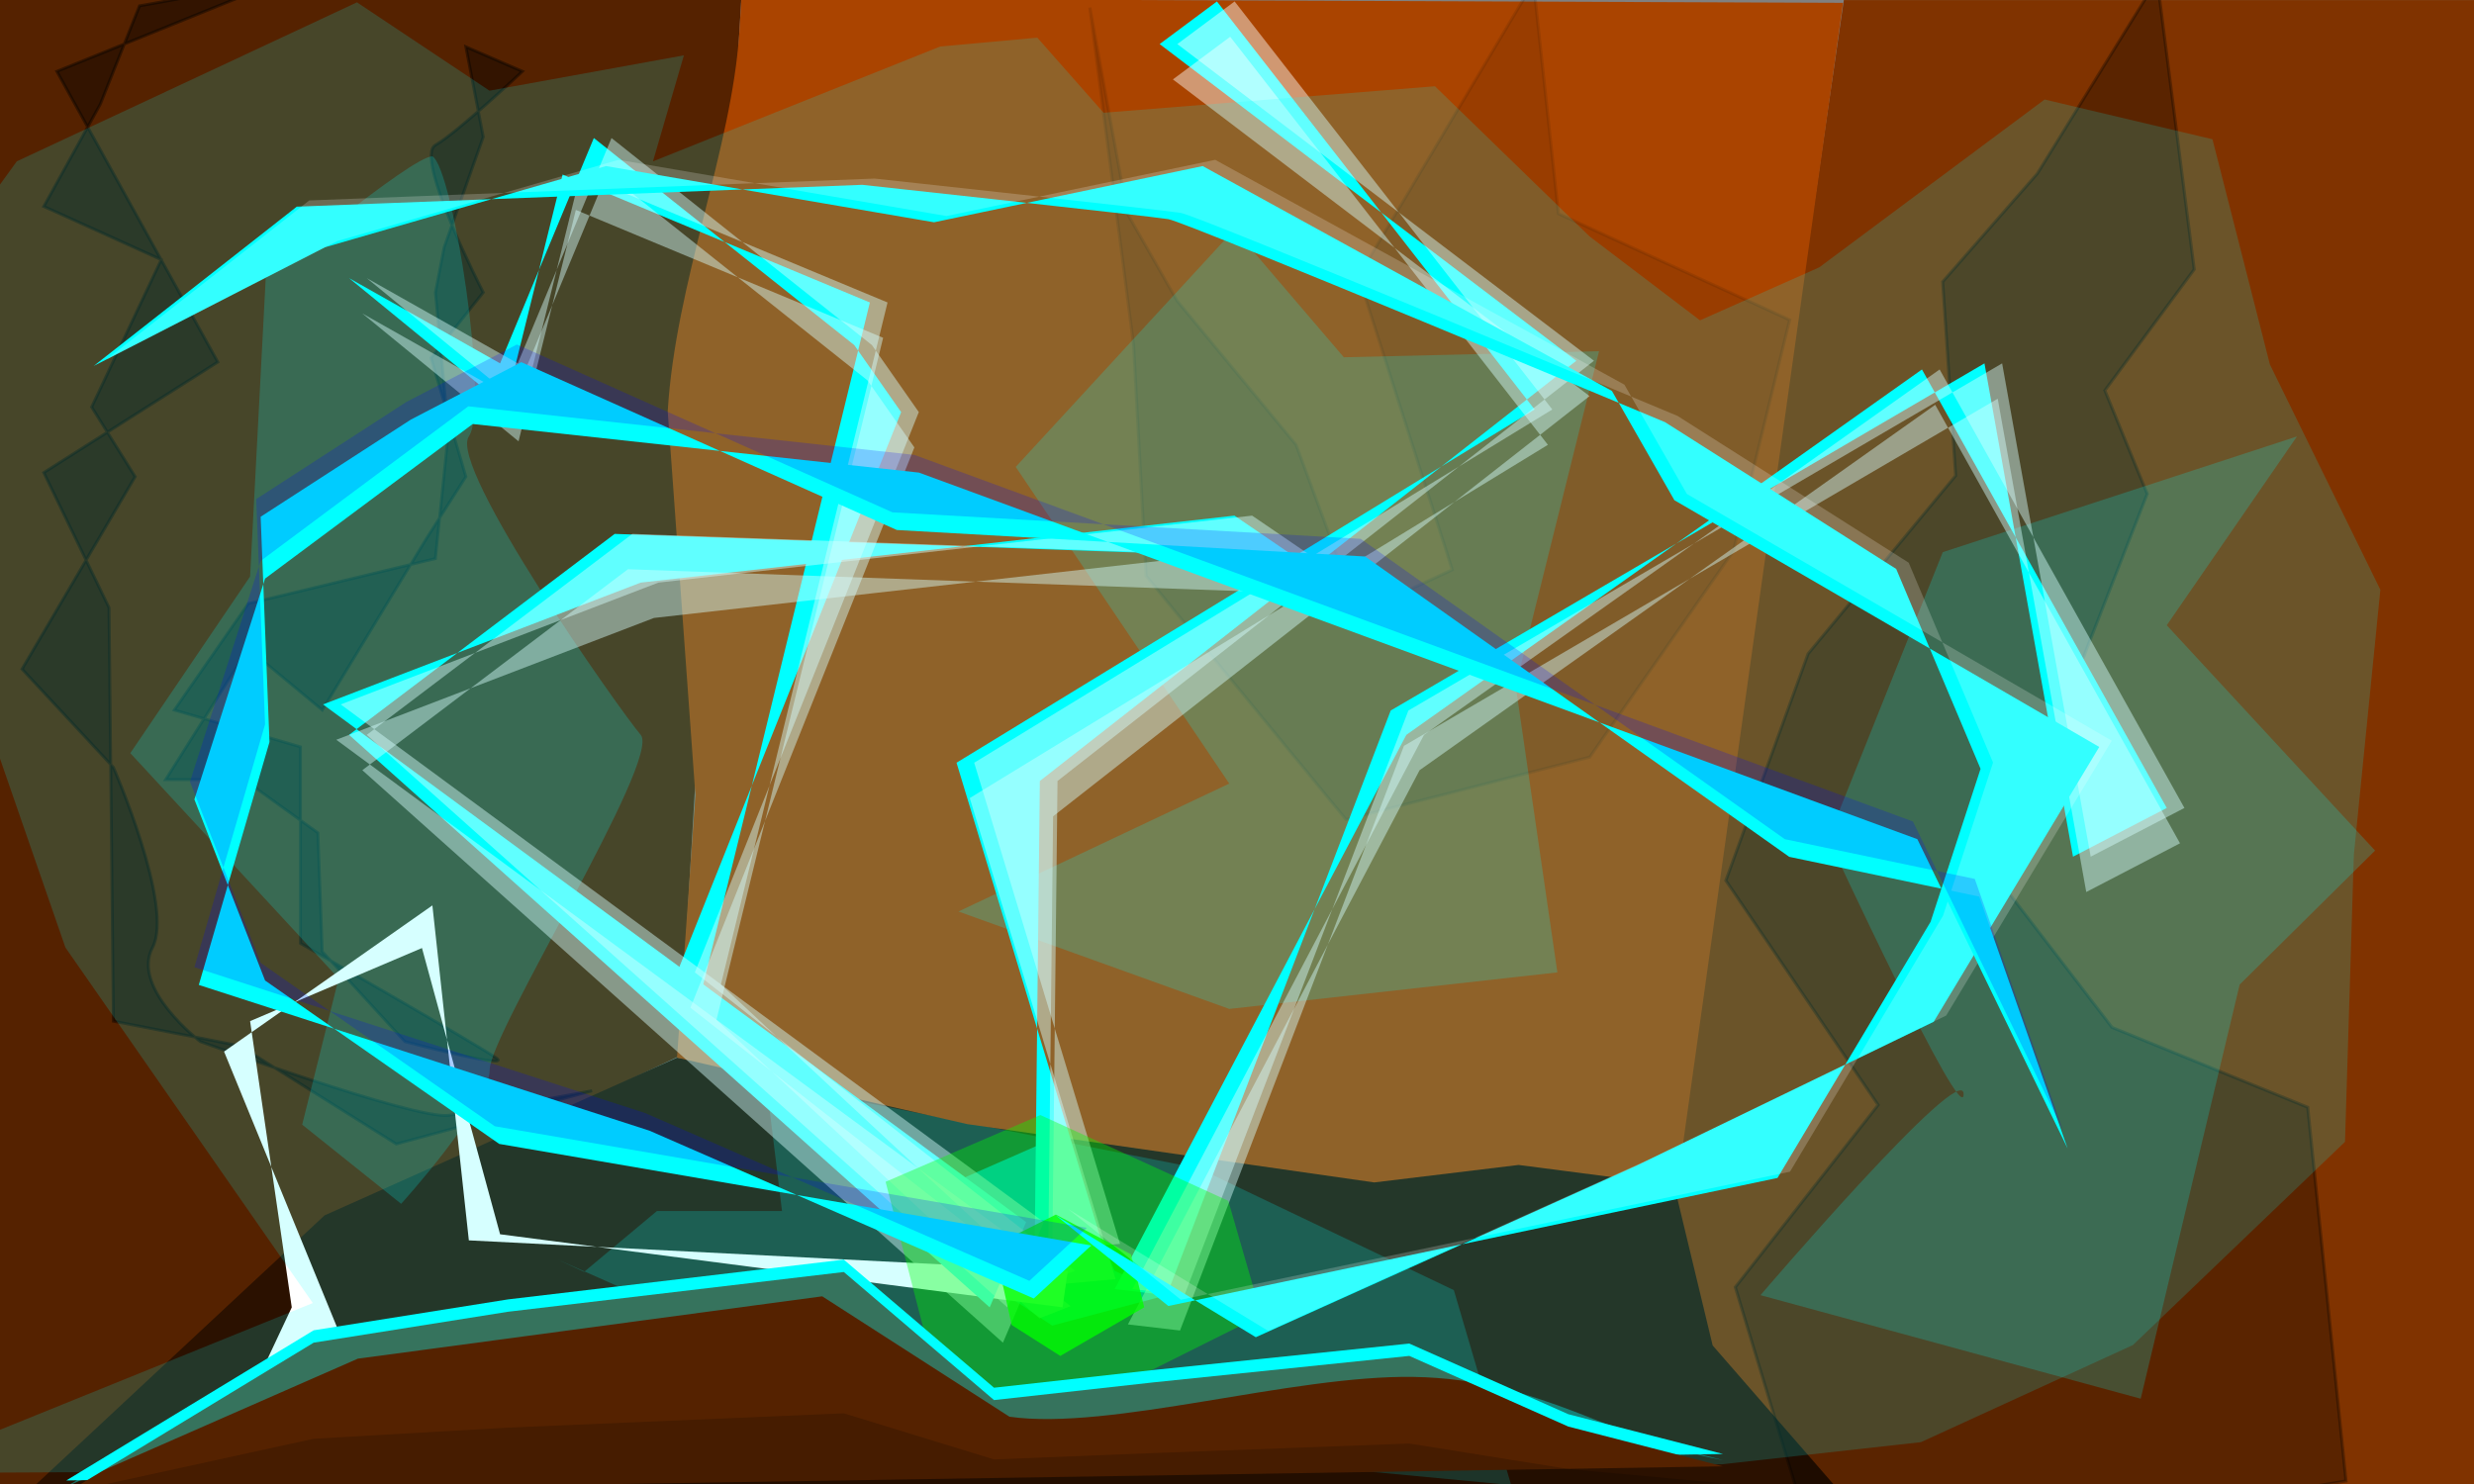 <?xml version="1.0" encoding="UTF-8" standalone="no"?>
<!-- Created with Inkscape (http://www.inkscape.org/) -->
<svg
   xmlns:dc="http://purl.org/dc/elements/1.1/"
   xmlns:cc="http://creativecommons.org/ns#"
   xmlns:rdf="http://www.w3.org/1999/02/22-rdf-syntax-ns#"
   xmlns:svg="http://www.w3.org/2000/svg"
   xmlns="http://www.w3.org/2000/svg"
   xmlns:sodipodi="http://sodipodi.sourceforge.net/DTD/sodipodi-0.dtd"
   xmlns:inkscape="http://www.inkscape.org/namespaces/inkscape"
   width="800"
   height="480"
   id="svg2"
   sodipodi:version="0.32"
   inkscape:version="0.46"
   sodipodi:docname="chapter2b.svg"
   inkscape:output_extension="org.inkscape.output.svg.inkscape"
   version="1.0">
  <rect width="100%" height="100%" fill="#808080" stroke="none"/>
  <defs
     id="defs4">
    <inkscape:perspective
       sodipodi:type="inkscape:persp3d"
       inkscape:vp_x="0 : 526.18109 : 1"
       inkscape:vp_y="0 : 1000 : 0"
       inkscape:vp_z="744.09448 : 526.18109 : 1"
       inkscape:persp3d-origin="372.04724 : 350.78739 : 1"
       id="perspective10" />
    <inkscape:perspective
       id="perspective2390"
       inkscape:persp3d-origin="372.04724 : 350.78739 : 1"
       inkscape:vp_z="744.09448 : 526.18109 : 1"
       inkscape:vp_y="0 : 1000 : 0"
       inkscape:vp_x="0 : 526.18109 : 1"
       sodipodi:type="inkscape:persp3d" />
  </defs>
  <sodipodi:namedview
     id="base"
     pagecolor="#ffffff"
     bordercolor="#666666"
     borderopacity="1.0"
     gridtolerance="10000"
     guidetolerance="10"
     objecttolerance="10"
     inkscape:pageopacity="0.0"
     inkscape:pageshadow="2"
     inkscape:zoom="0.7"
     inkscape:cx="211.83412"
     inkscape:cy="192.7929"
     inkscape:document-units="px"
     inkscape:current-layer="layer1"
     showgrid="false"
     inkscape:window-width="1280"
     inkscape:window-height="729"
     inkscape:window-x="0"
     inkscape:window-y="25" />
  <g
     inkscape:label="Layer 1"
     inkscape:groupmode="layer"
     id="layer1">
    <path
       style="fill:#552200;fill-rule:evenodd;stroke:none;stroke-width:1px;stroke-linecap:butt;stroke-linejoin:miter;stroke-opacity:1"
       d="M 0.032,491.81 L 106.469,395.389 L 219.636,341.579 L 239.695,-0.12 L -13.442,-2.632 L 0.032,491.81 z"
       id="path3196"
       sodipodi:nodetypes="cccccc" />
    <path
       style="opacity:0.4;fill:#000000;fill-rule:evenodd;stroke:#000000;stroke-width:0.956px;stroke-linecap:butt;stroke-linejoin:miter;stroke-opacity:1"
       d="M 99.989,-10.022 L 18.377,23.083 L 70.44,117.101 L 14.156,152.854 L 35.263,196.552 L 36.67,330.296 L 77.476,338.242 L 128.131,370.022 L 191.451,352.808 C 191.451,352.808 156.273,359.429 145.016,360.753 C 133.76,362.077 64.812,336.917 64.812,336.917 C 64.812,336.917 42.298,319.703 49.334,306.461 C 56.369,293.219 36.67,248.196 36.67,248.196 L 7.121,216.415 L 43.705,154.178 L 29.634,131.667 L 52.148,83.996 L 14.156,66.781 L 32.448,33.676 L 45.112,1.896 L 81.697,-4.725 L 99.989,-10.022 z"
       id="path3183" />
    <path
       style="fill:#2b1100;fill-rule:evenodd;stroke:none;stroke-width:1px;stroke-linecap:butt;stroke-linejoin:miter;stroke-opacity:1"
       d="M 4.878,486.441 L 104.938,393.124 L 218.974,342.098 L 541.876,382.556 L 597.912,483.93 L 4.878,486.441 z"
       id="path3198"
       sodipodi:nodetypes="cccccc" />
    <path
       style="opacity:0.4;fill:#000000;fill-rule:evenodd;stroke:#000000;stroke-width:0.956px;stroke-linecap:butt;stroke-linejoin:miter;stroke-opacity:1"
       d="M 168.937,23.083 C 168.937,23.083 147.831,42.946 140.795,46.918 C 133.76,50.891 156.273,94.589 156.273,94.589 L 139.388,115.776 L 150.645,154.178 L 137.981,174.041 L 104.211,229.657 L 80.29,209.794 L 53.555,252.169 L 78.883,252.169 L 102.803,269.383 L 104.211,307.785 L 130.945,336.917 C 130.945,336.917 166.123,346.187 160.495,342.214 C 154.866,338.242 97.175,305.137 97.175,305.137 L 97.175,241.575 L 56.369,229.657 L 80.29,195.228 L 140.795,180.662 L 145.016,139.612 L 140.795,94.589 L 143.609,80.023 L 156.273,44.27 L 150.645,15.137 L 168.937,23.083 z"
       id="path3185" />
    <path
       style="opacity:0.196;fill:#00ffff;fill-rule:evenodd;stroke:none;stroke-width:1px;stroke-linecap:butt;stroke-linejoin:miter;stroke-opacity:1"
       d="M 180.448,407.45 L 264.657,444.878 L 259.604,458.667 L 488.651,480.336 L 470.125,417.3 L 387.601,377.902 L 247.815,350.324 L 252.867,391.691 L 212.447,391.691 L 188.869,411.39 L 180.448,407.45 z"
       id="path3206" />
    <path
       style="fill:#803300;fill-rule:evenodd;stroke:none;stroke-width:1px;stroke-linecap:butt;stroke-linejoin:miter;stroke-opacity:1"
       d="M 540.447,383.959 L 596.228,0.03 L 806.749,0.03 L 811.802,481.994 L 596.228,483.93 L 553.816,435.191 L 541.365,383.405 L 540.447,383.959 z"
       id="path3200"
       sodipodi:nodetypes="cccccccc" />
    <path
       style="opacity:0.3;fill:#000000;fill-rule:evenodd;stroke:#000000;stroke-width:1px;stroke-linecap:butt;stroke-linejoin:miter;stroke-opacity:1"
       d="M 697.549,-6.56 L 658.784,56.162 L 628.189,91.135 L 632.377,153.852 L 584.679,211.444 L 558.08,284.808 L 607.311,357.403 L 561.134,416.325 L 588.702,507.548 L 758.607,479.022 L 746.241,358.149 L 682.95,332.308 L 645.314,283.278 L 666.215,231.771 L 694.335,159.737 L 680.648,126.289 L 709.532,87.135 L 697.549,-6.56 z"
       id="path3195" />
    <path
       style="fill:#aa4400;fill-rule:evenodd;stroke:none;stroke-width:1px;stroke-linecap:butt;stroke-linejoin:miter;stroke-opacity:1"
       d="M 239.748,-0.489 L 239.092,10.292 C 236.605,48.334 218.403,91.5 215.916,133.043 L 224.863,257.135 L 218.921,342.098 L 312.727,363.586 L 444.383,382.457 L 491.064,376.804 L 542.335,383.466 L 595.973,0.917 L 239.748,-0.489 z"
       id="path3202"
       sodipodi:nodetypes="ccccccccccc" />
    <path
       style="opacity:0.1;fill:#000000;fill-rule:evenodd;stroke:#000000;stroke-width:1px;stroke-linecap:butt;stroke-linejoin:miter;stroke-opacity:1"
       d="M 352.425,2.452 L 366.567,111.549 L 370.608,186.3 L 435.258,265.092 L 514.05,244.889 L 560.517,178.219 L 578.699,103.468 L 503.948,69.122 L 495.867,-5.629 L 439.298,89.325 L 469.603,184.28 L 439.298,198.422 L 419.095,143.874 L 380.709,97.407 L 364.547,69.122 L 352.425,2.452 z"
       id="path3197" />
    <path
       style="fill:#00a9c3;fill-opacity:1;fill-rule:evenodd;stroke:none;stroke-width:1px;stroke-linecap:butt;stroke-linejoin:miter;stroke-opacity:1"
       d="M 316.656,413.014 L 301.498,385.436 L 341.918,367.707 L 360.444,411.044 L 377.286,418.924 L 340.234,428.773 L 316.656,413.014 z"
       id="path3204" />
    <path
       style="opacity:0.196;fill:#00ffff;fill-rule:evenodd;stroke:none;stroke-width:1px;stroke-linecap:butt;stroke-linejoin:miter;stroke-opacity:1"
       d="M 139.818,50.555 C 133.081,50.555 85.924,89.953 85.924,89.953 L 80.872,186.477 L 42.136,243.604 L 109.503,316.49 L 97.714,363.767 L 129.713,389.375 C 129.713,389.375 158.344,357.857 158.344,346.038 C 158.344,334.219 213.921,245.574 207.185,237.694 C 200.448,229.815 144.87,151.019 151.607,141.17 C 158.344,131.321 146.555,54.495 139.818,50.555 z"
       id="path3208" />
    <path
       style="opacity:0.196;fill:#00ffff;fill-rule:evenodd;stroke:none;stroke-width:1px;stroke-linecap:butt;stroke-linejoin:miter;stroke-opacity:1"
       d="M 399.18,74.194 L 328.445,151.019 L 397.496,253.453 L 309.919,294.821 L 397.496,326.339 L 503.599,314.52 L 490.125,221.935 L 517.072,113.592 L 434.548,115.561 L 399.18,74.194 z"
       id="path3210" />
    <path
       style="opacity:0.196;fill:#00ffff;fill-rule:evenodd;stroke:none;stroke-width:1px;stroke-linecap:butt;stroke-linejoin:miter;stroke-opacity:1"
       d="M 742.751,141.17 L 628.227,178.598 L 591.176,271.182 C 591.176,271.182 634.964,365.737 634.964,353.918 C 634.964,342.098 569.281,418.924 569.281,418.924 L 692.226,452.412 L 724.225,318.46 L 768.014,275.122 L 700.647,202.236 L 742.751,141.17 z"
       id="path3212" />
    <path
       style="fill:#00ffff;fill-rule:evenodd;stroke:none;stroke-width:1px;stroke-linecap:butt;stroke-linejoin:miter;stroke-opacity:1"
       d="M 331.813,414.984 C 320.024,405.135 227.395,318.46 227.395,318.46 L 281.288,97.833 L 181.922,56.465 L 163.396,131.321 L 112.871,89.953 L 161.712,117.531 L 192.027,44.646 L 276.236,111.622 L 291.393,133.29 L 218.974,314.52 L 341.918,411.044 L 331.813,414.984 z"
       id="path3214" />
    <path
       style="fill:#ffffff;fill-rule:evenodd;stroke:none;stroke-width:1px;stroke-linecap:butt;stroke-linejoin:miter;stroke-opacity:1"
       d="M 343.603,422.864 L 161.712,399.225 L 136.45,306.64 L 80.872,330.279 L 94.345,422.864 L 75.819,462.261 L 70.767,450.442 L 111.187,434.683 L 72.451,340.128 L 139.818,292.851 L 151.607,401.195 L 345.287,411.044 L 343.603,422.864 z"
       id="path3216" />
    <path
       style="fill:#00ffff;fill-rule:evenodd;stroke:none;stroke-width:1px;stroke-linecap:butt;stroke-linejoin:miter;stroke-opacity:1"
       d="M 320.024,422.864 L 112.871,237.694 L 198.764,172.688 L 419.39,180.568 L 399.18,166.779 L 207.185,188.447 L 104.45,227.845 L 331.813,395.285 L 320.024,422.864 z"
       id="path3218" />
    <path
       style="fill:#00ffff;fill-rule:evenodd;stroke:none;stroke-width:1px;stroke-linecap:butt;stroke-linejoin:miter;stroke-opacity:1"
       d="M 360.444,416.954 L 454.758,237.694 L 621.491,119.501 L 700.647,261.333 L 670.332,277.092 L 641.701,117.531 L 449.705,229.815 L 377.286,418.924 L 360.444,416.954 z"
       id="path3220" />
    <path
       style="fill:#00ffff;fill-rule:evenodd;stroke:none;stroke-width:1px;stroke-linecap:butt;stroke-linejoin:miter;stroke-opacity:1"
       d="M 356.46,402.322 L 309.303,246.701 L 496.246,132.448 L 393.511,0.466 L 374.986,14.255 L 509.719,116.689 L 336.25,252.611 L 334.565,404.292 L 356.46,402.322 z"
       id="path3222" />
    <path
       id="path2394"
       d="M 337.528,414.984 C 325.738,405.135 233.109,318.46 233.109,318.46 L 287.002,97.833 L 187.636,56.465 L 169.111,131.321 L 118.585,89.953 L 167.426,117.531 L 197.741,44.646 L 281.95,111.622 L 297.108,133.29 L 224.688,314.52 L 347.633,411.044 L 337.528,414.984 z"
       style="fill:#ffffff;fill-rule:evenodd;stroke:none;stroke-width:1px;stroke-linecap:butt;stroke-linejoin:miter;stroke-opacity:1;opacity:0.449" />
    <path
       id="path2396"
       d="M 325.738,422.864 L 118.585,237.694 L 204.478,172.688 L 425.104,180.568 L 404.894,166.779 L 212.899,188.447 L 110.165,227.845 L 337.528,395.285 L 325.738,422.864 z"
       style="fill:#ffffff;fill-rule:evenodd;stroke:none;stroke-width:1px;stroke-linecap:butt;stroke-linejoin:miter;stroke-opacity:1;opacity:0.449" />
    <path
       id="path2398"
       d="M 366.159,416.954 L 460.472,237.694 L 627.205,119.501 L 706.361,261.333 L 676.046,277.092 L 647.415,117.531 L 455.42,229.815 L 383,418.924 L 366.159,416.954 z"
       style="fill:#ffffff;fill-rule:evenodd;stroke:none;stroke-width:1px;stroke-linecap:butt;stroke-linejoin:miter;stroke-opacity:1;opacity:0.449" />
    <path
       id="path2400"
       d="M 362.174,402.322 L 315.017,246.701 L 501.96,132.448 L 399.226,0.466 L 380.7,14.255 L 515.433,116.689 L 341.964,252.611 L 340.28,404.292 L 362.174,402.322 z"
       style="fill:#ffffff;fill-rule:evenodd;stroke:none;stroke-width:1px;stroke-linecap:butt;stroke-linejoin:miter;stroke-opacity:1;opacity:0.449" />
    <path
       style="opacity:0.449;fill:#ffffff;fill-rule:evenodd;stroke:none;stroke-width:1px;stroke-linecap:butt;stroke-linejoin:miter;stroke-opacity:1"
       d="M 336.099,426.413 C 324.31,416.563 231.68,329.888 231.68,329.888 L 285.574,109.261 L 186.208,67.894 L 167.682,142.749 L 117.157,101.382 L 165.998,128.96 L 196.313,56.074 L 280.521,123.05 L 295.679,144.719 L 223.26,325.948 L 346.204,422.473 L 336.099,426.413 z"
       id="path3172" />
    <path
       style="opacity:0.449;fill:#ffffff;fill-rule:evenodd;stroke:none;stroke-width:1px;stroke-linecap:butt;stroke-linejoin:miter;stroke-opacity:1"
       d="M 324.31,434.292 L 117.157,249.123 L 203.05,184.117 L 423.676,191.996 L 403.466,178.207 L 211.47,199.876 L 108.736,239.274 L 336.099,406.714 L 324.31,434.292 z"
       id="path3174" />
    <path
       style="opacity:0.449;fill:#ffffff;fill-rule:evenodd;stroke:none;stroke-width:1px;stroke-linecap:butt;stroke-linejoin:miter;stroke-opacity:1"
       d="M 364.73,428.382 L 459.043,249.123 L 625.776,130.93 L 704.932,272.762 L 674.617,288.521 L 645.986,128.96 L 453.991,241.243 L 381.572,430.352 L 364.73,428.382 z"
       id="path3176" />
    <path
       style="opacity:0.449;fill:#ffffff;fill-rule:evenodd;stroke:none;stroke-width:1px;stroke-linecap:butt;stroke-linejoin:miter;stroke-opacity:1"
       d="M 360.745,413.751 L 313.589,258.13 L 500.532,143.877 L 397.797,11.894 L 379.271,25.683 L 514.005,128.117 L 340.535,264.04 L 338.851,415.721 L 360.745,413.751 z"
       id="path3178" />
    <path
       style="opacity:0.163;fill:#00ffff;fill-rule:evenodd;stroke:none;stroke-width:1px;stroke-linecap:butt;stroke-linejoin:miter;stroke-opacity:1"
       d="M 5.434,52.183 L 115.434,0.755 L 158.291,29.326 L 221.149,17.897 L 211.149,52.183 L 304.006,15.04 L 335.434,12.183 L 356.863,36.469 L 464.006,27.897 L 514.006,76.469 L 549.72,103.612 L 588.291,86.469 L 661.149,32.183 L 715.434,45.04 L 734.006,117.897 L 769.72,190.755 L 761.149,276.469 L 758.291,369.326 L 689.72,435.04 L 621.149,466.469 L 556.863,473.612 L -34.566,476.469 L 101.149,421.469 L 21.149,306.469 L -4.566,232.183 L -4.566,146.469 L -24.566,93.612 L 5.434,52.183 z"
       id="path3180"
       sodipodi:nodetypes="cccccccccccccccccccccccccccc" />
    <path
       style="fill:#00ff00;fill-rule:evenodd;stroke:none;stroke-width:1px;stroke-linecap:butt;stroke-linejoin:miter;stroke-opacity:1;opacity:0.772"
       d="M 327.143,428.571 L 321.429,402.857 L 341.429,392.857 L 365.714,405.714 L 370,422.857 L 342.857,438.571 L 327.143,428.571 z"
       id="path5932" />
    <path
       id="path5934"
       d="M 300.674,437.753 L 286.376,382.247 L 336.419,360.662 L 397.186,388.415 L 407.909,425.418 L 339.994,459.338 L 300.674,437.753 z"
       style="opacity:0.366;fill:#00ff00;fill-rule:evenodd;stroke:none;stroke-width:2.324px;stroke-linecap:butt;stroke-linejoin:miter;stroke-opacity:1" />
    <path
       style="fill:#00ffff;fill-rule:evenodd;stroke:none;stroke-width:1px;stroke-linecap:butt;stroke-linejoin:miter;stroke-opacity:1"
       d="M 377.797,422.421 L 574.777,381.005 L 624.274,298.173 L 640.437,248.675 L 613.163,184.025 L 538.411,136.548 C 538.411,136.548 383.858,71.898 377.797,70.888 C 371.736,69.878 278.802,59.777 278.802,59.777 L 95.964,66.848 L 30.305,118.365 L 105.056,79.98 L 195.97,53.716 L 302.036,71.898 L 388.909,53.716 L 521.239,126.447 L 541.442,161.802 L 678.823,241.604 L 625.284,330.497 L 529.32,376.964 L 406.081,432.523 L 341.432,393.127 L 377.797,422.421 z"
       id="path2405" />
    <path
       id="path2407"
       d="M 381.838,420.401 L 578.817,378.985 L 628.315,296.152 L 644.477,246.655 L 617.203,182.005 L 542.452,134.528 C 542.452,134.528 387.899,69.878 381.838,68.868 C 375.777,67.858 282.843,57.756 282.843,57.756 L 100.005,64.827 L 34.345,116.345 L 109.096,77.959 L 200.01,51.695 L 306.076,69.878 L 392.949,51.695 L 525.279,124.426 L 545.482,159.782 L 682.863,239.584 L 629.325,328.477 L 533.361,374.944 L 410.122,430.503 L 345.472,391.107 L 381.838,420.401 z"
       style="fill:#ffffff;fill-rule:evenodd;stroke:none;stroke-width:1px;stroke-linecap:butt;stroke-linejoin:miter;stroke-opacity:1;opacity:0.2" />
    <path
       style="fill:#00ffff;fill-rule:evenodd;stroke:none;stroke-width:1px;stroke-linecap:butt;stroke-linejoin:miter;stroke-opacity:1"
       d="M 352.857,402.857 L 161.429,370 L 85.714,317.143 L 62.857,258.571 L 85.714,187.143 L 152.857,137.143 L 297.143,152.857 L 620,271.429 L 668.571,371.429 L 640,290 L 578.571,277.143 L 441.429,180 L 290,171.429 L 168.571,117.143 L 132.857,135.714 L 84.286,167.143 L 87.143,240 L 64.286,318.571 L 210,365.714 L 334.286,420 L 352.857,402.857 z"
       id="path3179"
       sodipodi:nodetypes="ccccccccccccccccccccc" />
    <path
       sodipodi:nodetypes="ccccccccccccccccccccc"
       id="path3181"
       d="M 351.429,397.143 L 160,364.286 L 84.286,311.429 L 61.429,252.857 L 84.286,181.429 L 151.429,131.429 L 295.714,147.143 L 618.571,265.714 L 667.143,365.714 L 638.571,284.286 L 577.143,271.429 L 440,174.286 L 288.571,165.714 L 167.143,111.429 L 131.429,130 L 82.857,161.429 L 85.714,234.286 L 62.857,312.857 L 208.571,360 L 332.857,414.286 L 351.429,397.143 z"
       style="fill:#0000ff;fill-rule:evenodd;stroke:none;stroke-width:1px;stroke-linecap:butt;stroke-linejoin:miter;stroke-opacity:1;opacity:0.2" />
    <path
       id="path3981"
       d="M 164.286,420.286 L 272.857,407.429 L 321.429,448.857 L 372.857,443.143 L 455.714,434.571 L 507.143,457.429 L 557.143,470.286 L 21.429,478.857 L 101.429,430.286 L 164.286,420.286 z"
       style="fill:#00ffff;fill-rule:evenodd;stroke:none;stroke-width:1px;stroke-linecap:butt;stroke-linejoin:miter;stroke-opacity:1" />
    <path
       style="fill:#552200;fill-rule:evenodd;stroke:none;stroke-width:1px;stroke-linecap:butt;stroke-linejoin:miter;stroke-opacity:1"
       d="M 164.286,424.286 L 272.857,411.429 L 321.429,452.857 L 372.857,447.143 L 455.714,438.571 L 507.143,461.429 L 557.143,474.286 L 21.429,482.857 L 101.429,434.286 L 164.286,424.286 z"
       id="path3470" />
    <path
       style="fill:#00ffff;fill-rule:evenodd;stroke:none;stroke-width:1px;stroke-linecap:butt;stroke-linejoin:miter;stroke-opacity:1;opacity:0.367"
       d="M 164.286,422.286 L 272.857,409.429 L 321.429,450.857 L 372.857,445.143 L 455.714,436.571 L 507.143,459.429 L 557.143,472.286 C 520.969,465.64 498.742,446.064 457.143,445.362 C 417.79,444.698 358.999,462.877 326.424,458.236 L 265.873,419.295 L 115.706,439.463 L 21.429,480.857 L 101.429,432.286 L 164.286,422.286 z"
       id="path3985"
       sodipodi:nodetypes="cccccccscccccc" />
    <path
       id="path3987"
       d="M 164.286,461.771 L 272.857,457.143 L 321.429,472.057 L 372.857,470 L 455.714,466.914 L 507.143,475.143 L 557.143,479.771 L 21.429,482.857 L 101.429,465.371 L 164.286,461.771 z"
       style="fill:#000000;fill-rule:evenodd;stroke:none;stroke-width:1px;stroke-linecap:butt;stroke-linejoin:miter;stroke-opacity:1;opacity:0.183" />
  </g>
</svg>
